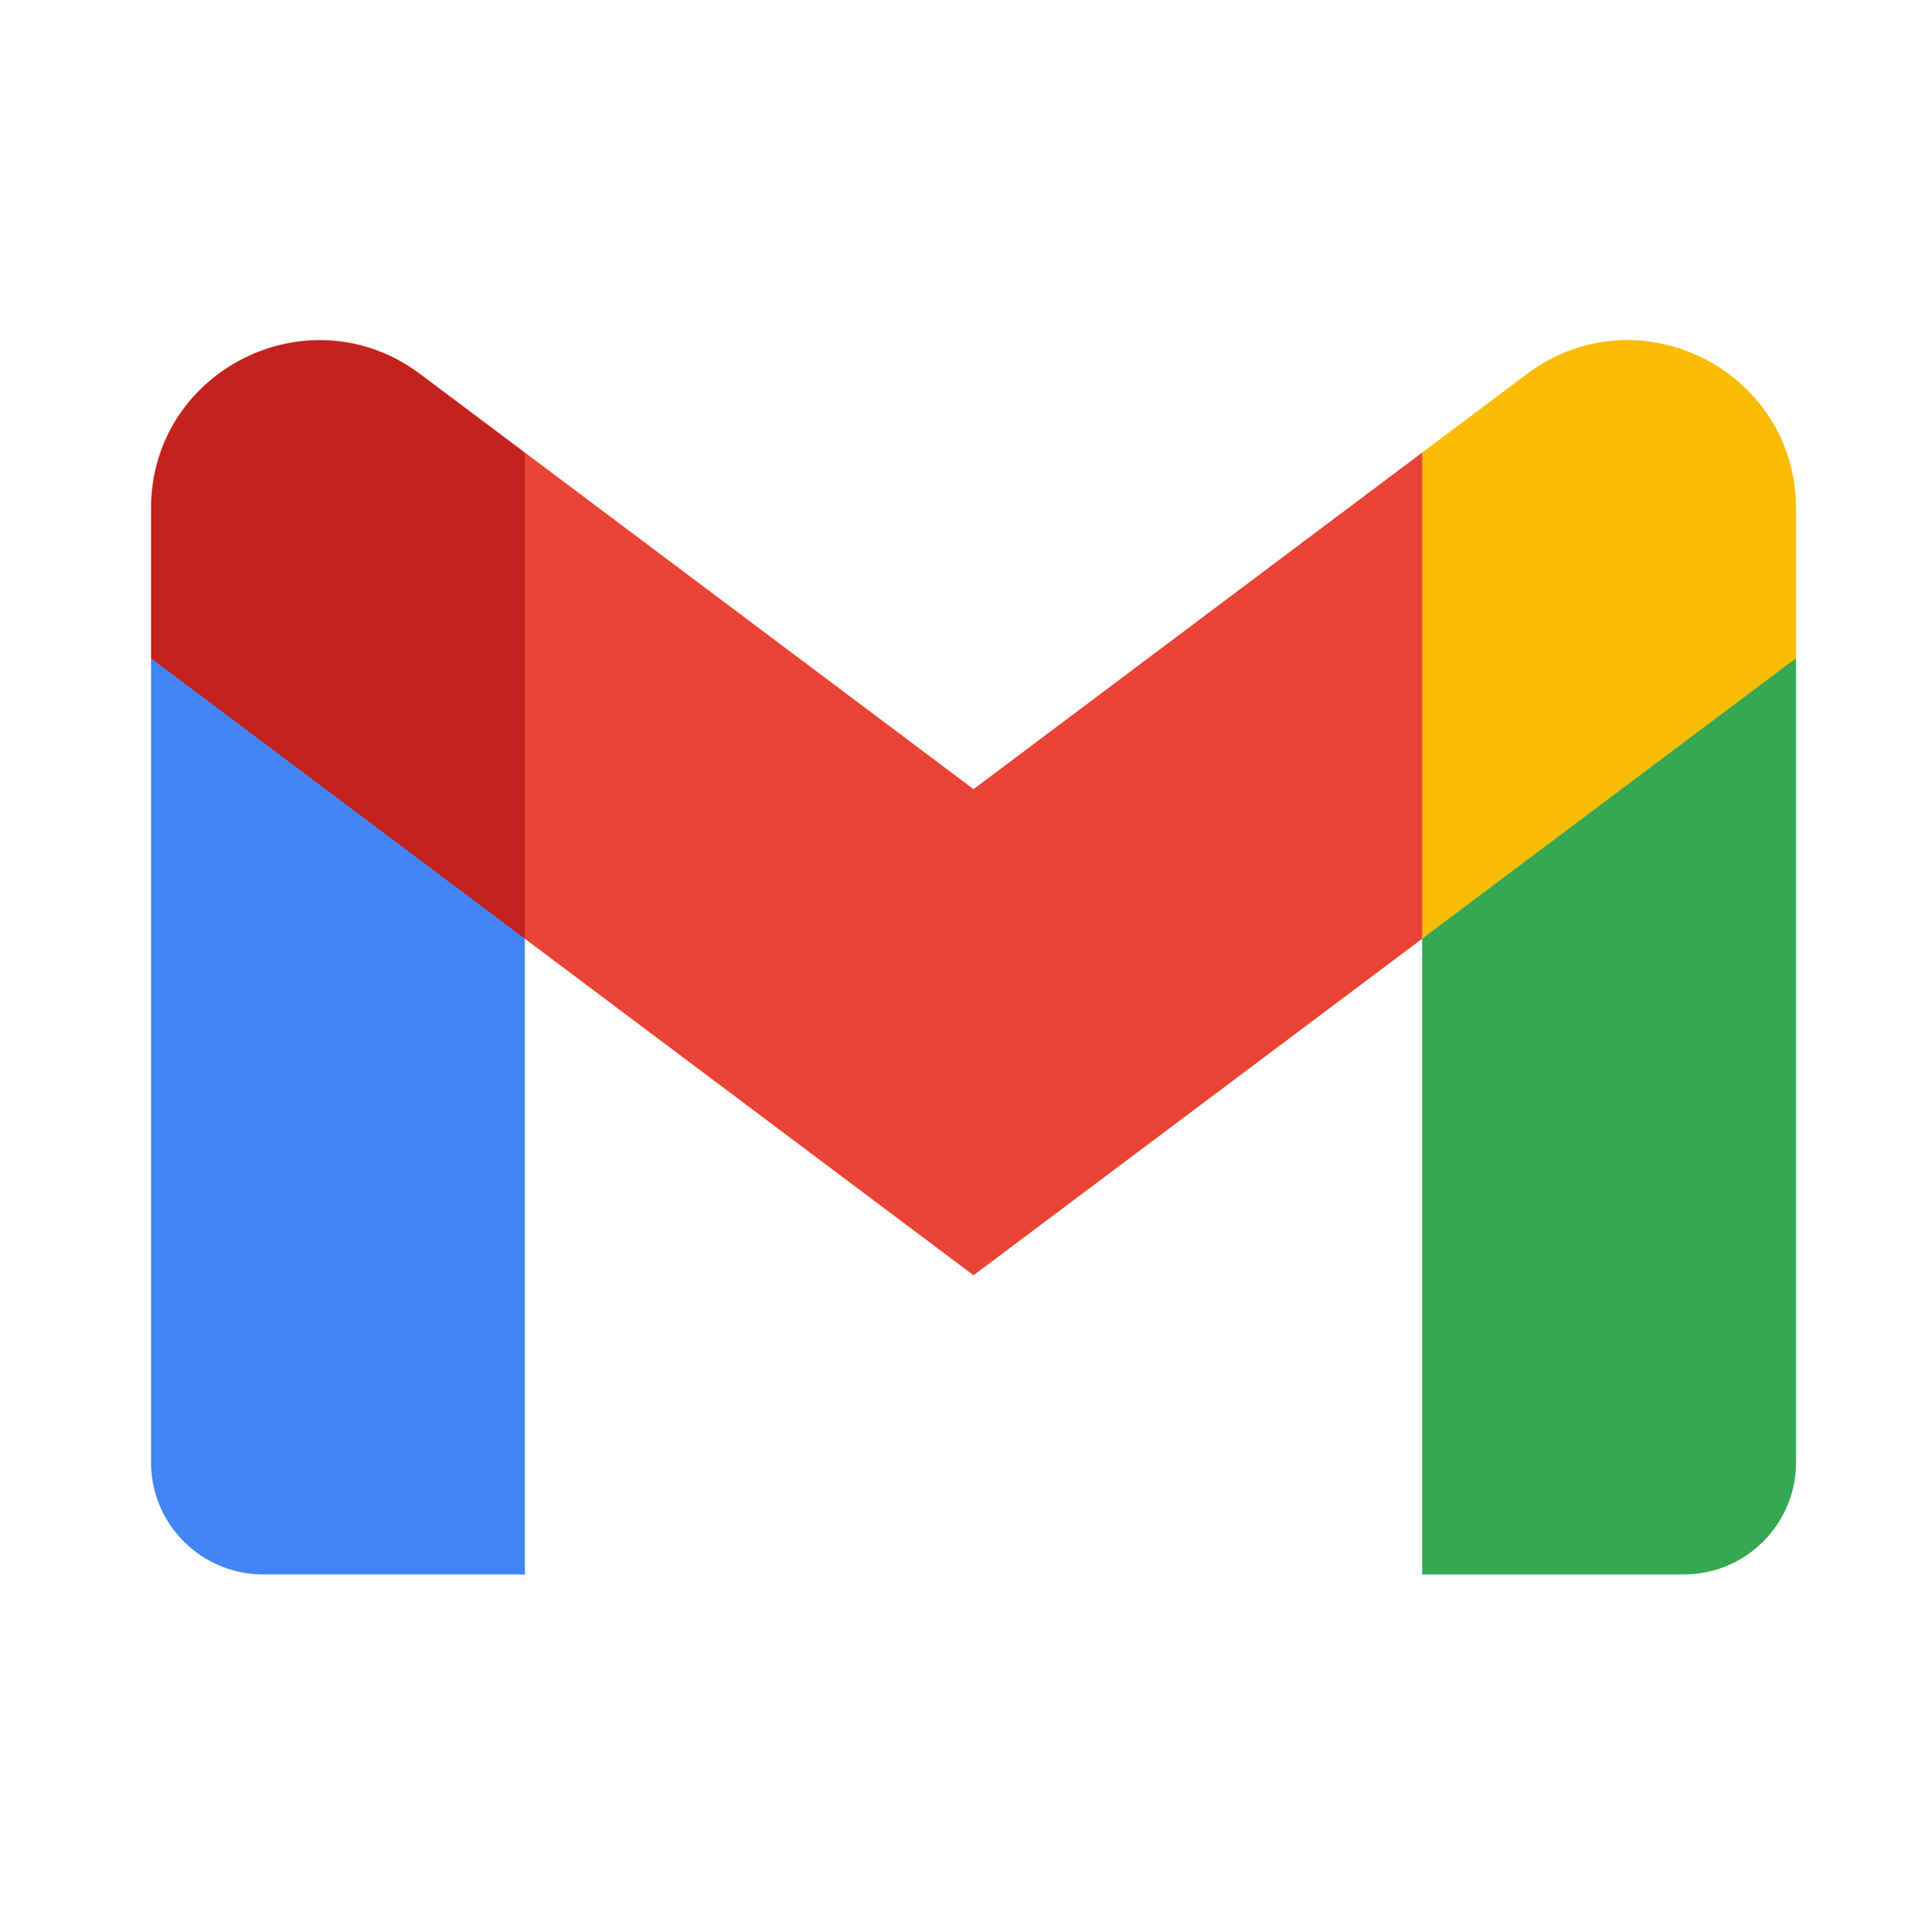 <svg width="80" height="81" viewBox="0 0 80 81" fill="none" xmlns="http://www.w3.org/2000/svg">
<g clip-path="url(#clip0_821_770)">
<path d="M22.008 66.001V39.352L13.743 31.791L6.332 27.595V61.298C6.332 63.9 8.44 66.001 11.035 66.001H22.008Z" fill="#4285F4"/>
<path d="M59.629 66.001H70.602C73.204 66.001 75.305 63.893 75.305 61.298V27.595L66.91 32.401L59.629 39.352V66.001Z" fill="#34A853"/>
<path d="M22.007 39.352L20.883 28.939L22.007 18.973L40.819 33.082L59.63 18.973L60.888 28.401L59.63 39.352L40.819 53.46L22.007 39.352Z" fill="#EA4335"/>
<path d="M59.629 18.973V39.352L75.305 27.595V21.324C75.305 15.509 68.666 12.193 64.019 15.681L59.629 18.973Z" fill="#FBBC04"/>
<path d="M6.332 27.595L13.542 33.002L22.008 39.352V18.973L17.619 15.681C12.963 12.193 6.332 15.509 6.332 21.324V27.595Z" fill="#C5221F"/>
</g>
<defs>
<clipPath id="clip0_821_770">
<rect width="68.974" height="52" fill="white" transform="translate(6.332 14.257)"/>
</clipPath>
</defs>
</svg>
